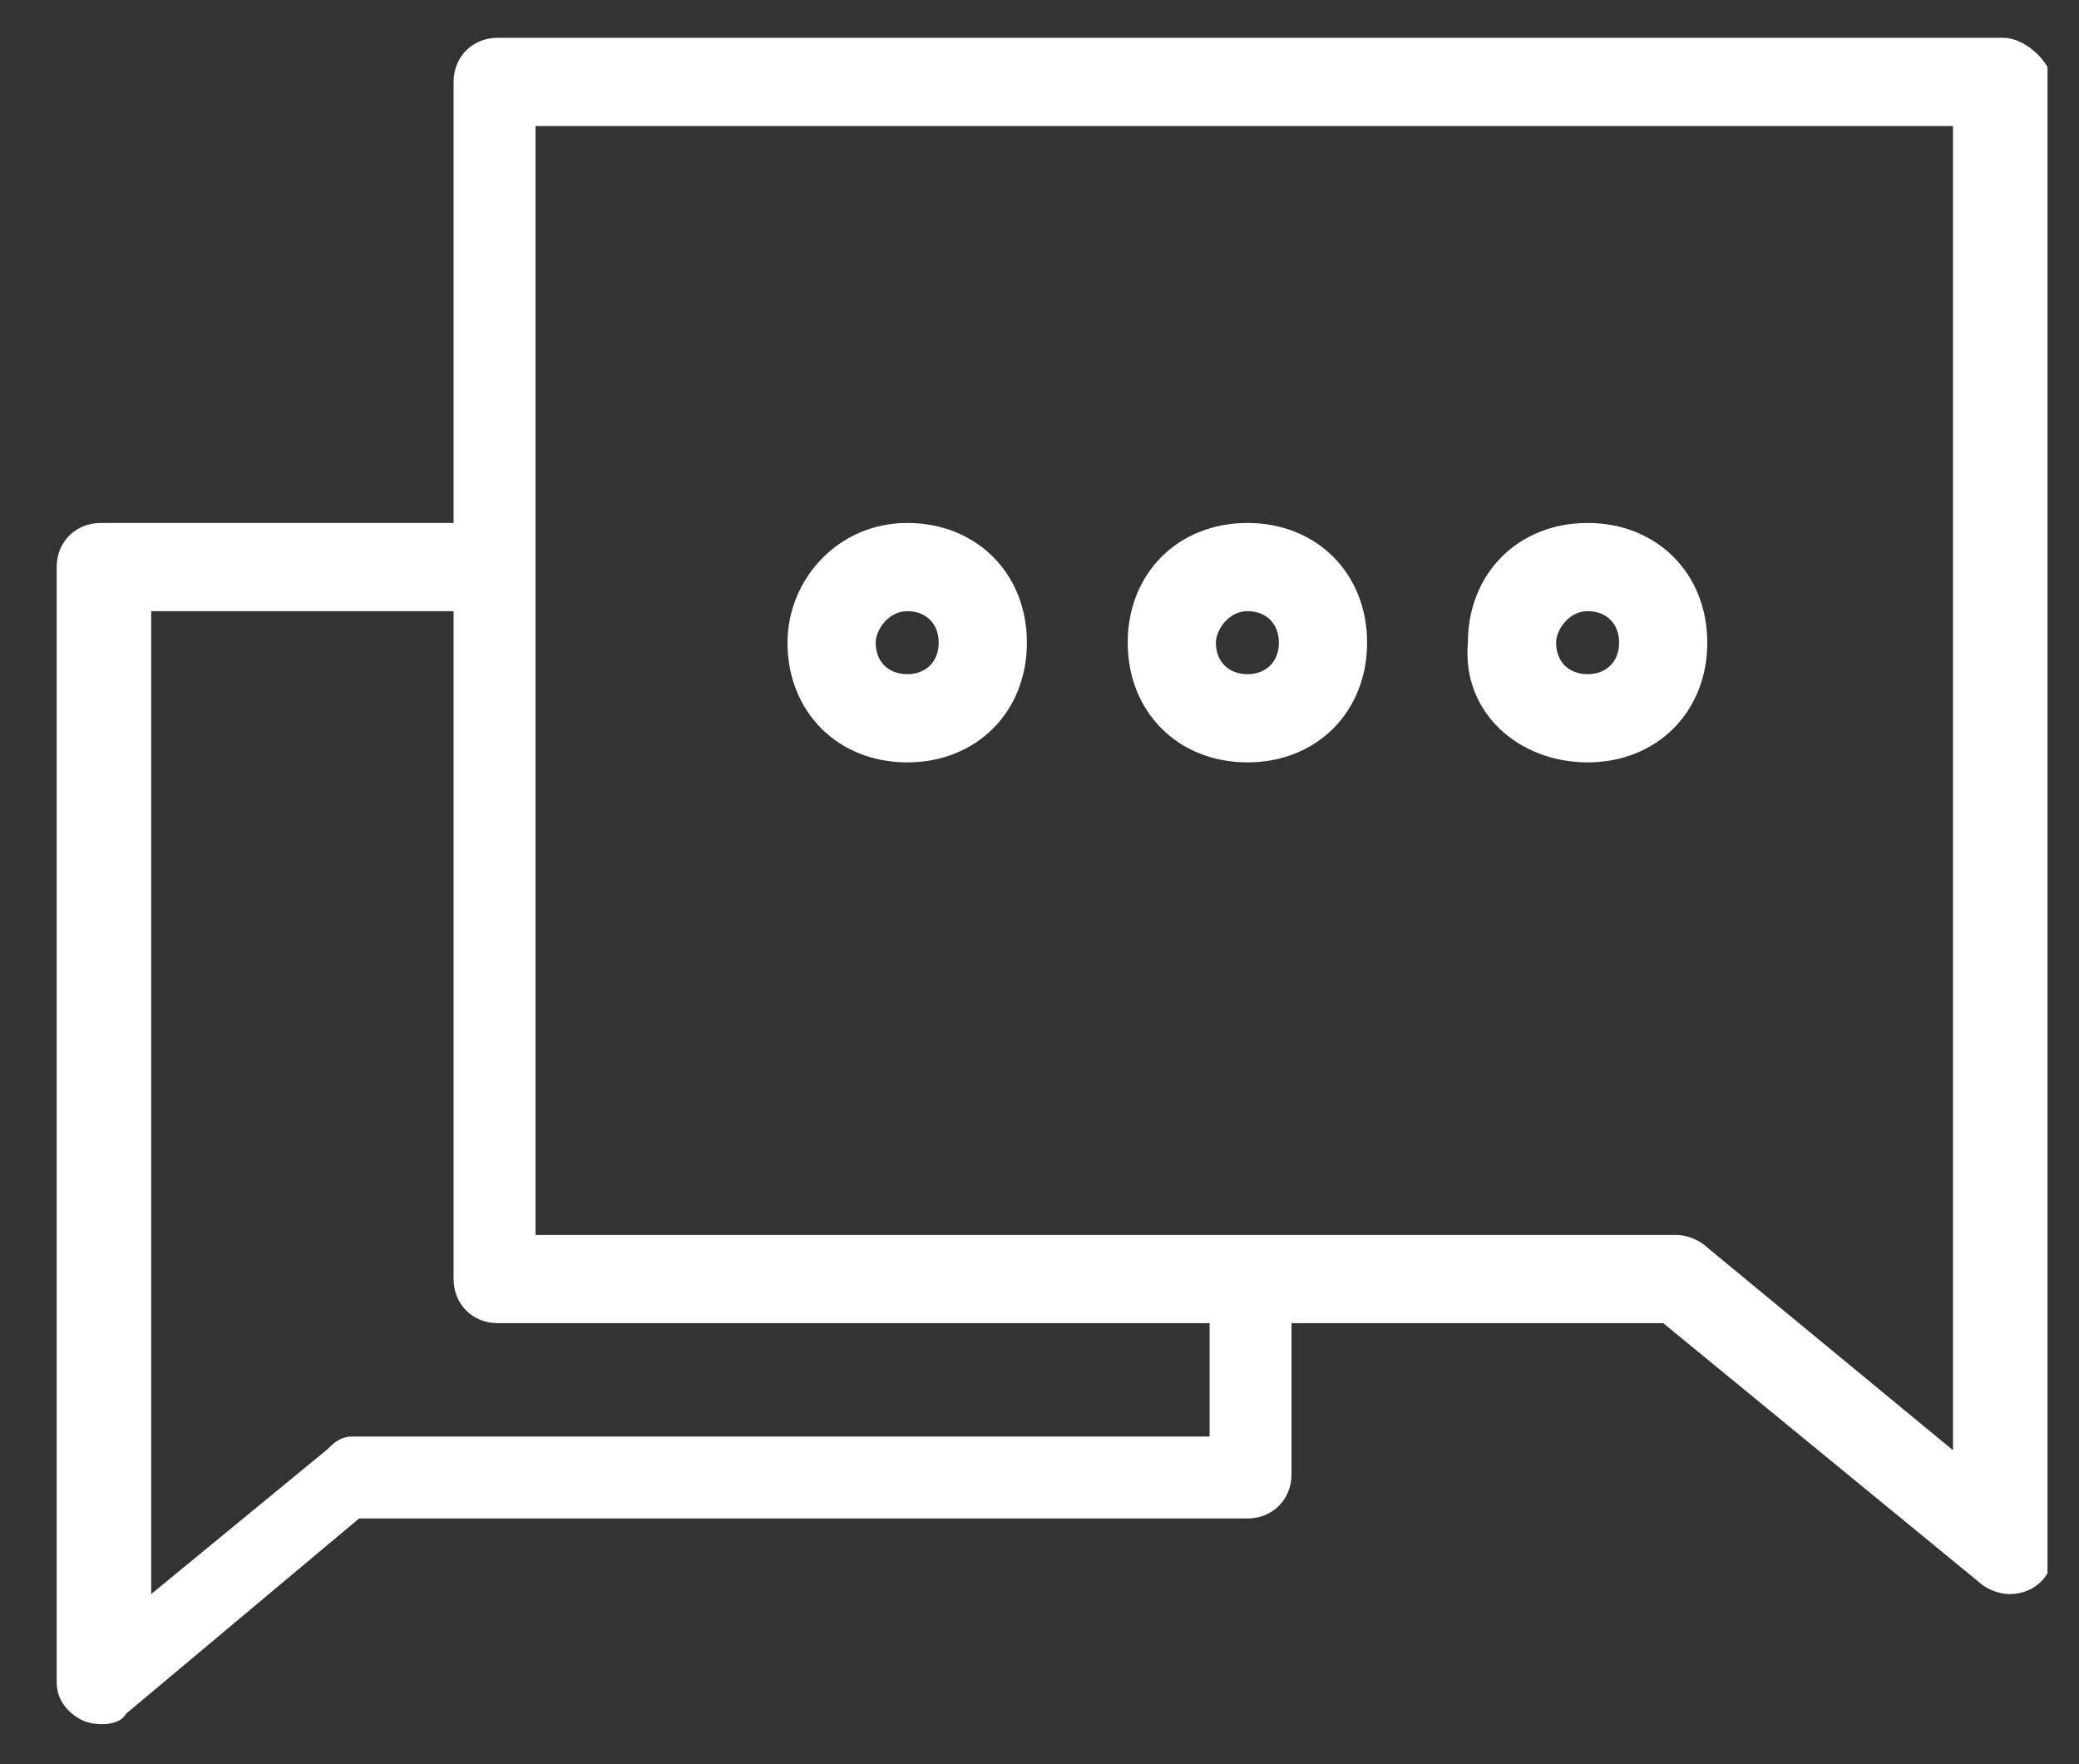 <?xml version="1.0" encoding="utf-8"?>
<!-- Generator: Adobe Illustrator 28.1.0, SVG Export Plug-In . SVG Version: 6.00 Build 0)  -->
<svg version="1.1" id="Layer_1" xmlns="http://www.w3.org/2000/svg" xmlns:xlink="http://www.w3.org/1999/xlink" x="0px" y="0px"
	 viewBox="0 0 33 28" style="enable-background:new 0 0 33 28;" xml:space="preserve">
<rect x="0" y="0" width="33" height="28" fill="#333333" stroke="none"/>
<style type="text/css">
	.st0{clip-path:url(#SVGID_00000042013694368362323250000004219675277420561578_);fill:#FFFFFF;}
</style>
<g>
	<defs>
		<rect id="SVGID_1_" x="0.9" y="0.6" width="31.6" height="26.9"/>
	</defs>
	<clipPath id="SVGID_00000057150175384104388000000017023730659321364132_">
		<use xlink:href="#SVGID_1_"  style="overflow:visible;"/>
	</clipPath>
	<path style="clip-path:url(#SVGID_00000057150175384104388000000017023730659321364132_);fill:#FFFFFF;" d="M14.4,9.7
		c0.3,0,0.5,0.2,0.5,0.5c0,0.3-0.2,0.5-0.5,0.5s-0.5-0.2-0.5-0.5C13.9,10,14.1,9.7,14.4,9.7 M14.4,12.1c1.1,0,1.9-0.8,1.9-1.9
		c0-1.1-0.8-1.9-1.9-1.9s-1.9,0.9-1.9,1.9C12.5,11.3,13.3,12.1,14.4,12.1"/>
	<path style="clip-path:url(#SVGID_00000057150175384104388000000017023730659321364132_);fill:#FFFFFF;" d="M19.8,9.7
		c0.3,0,0.5,0.2,0.5,0.5c0,0.3-0.2,0.5-0.5,0.5c-0.3,0-0.5-0.2-0.5-0.5C19.3,10,19.5,9.7,19.8,9.7 M19.8,12.1c1.1,0,1.9-0.8,1.9-1.9
		c0-1.1-0.8-1.9-1.9-1.9s-1.9,0.8-1.9,1.9C17.9,11.3,18.7,12.1,19.8,12.1"/>
	<path style="clip-path:url(#SVGID_00000057150175384104388000000017023730659321364132_);fill:#FFFFFF;" d="M25.2,9.7
		c0.3,0,0.5,0.2,0.5,0.5c0,0.3-0.2,0.5-0.5,0.5c-0.3,0-0.5-0.2-0.5-0.5C24.7,10,24.9,9.7,25.2,9.7 M25.2,12.1c1.1,0,1.9-0.8,1.9-1.9
		c0-1.1-0.8-1.9-1.9-1.9s-1.9,0.8-1.9,1.9C23.2,11.3,24.1,12.1,25.2,12.1"/>
	<path style="clip-path:url(#SVGID_00000057150175384104388000000017023730659321364132_);fill:#FFFFFF;" d="M31.1,23.1l-4-3.3
		c-0.1-0.1-0.3-0.2-0.5-0.2H8.5V2h22.5V23.1z M19.1,22.8H5.6c-0.2,0-0.3,0.1-0.4,0.2l-2.8,2.3V9.7h4.8v10.6c0,0.4,0.3,0.7,0.7,0.7
		h11.3V22.8z M31.8,0.6H7.9c-0.4,0-0.7,0.3-0.7,0.7v7H1.6c-0.4,0-0.7,0.3-0.7,0.7v17.7c0,0.3,0.2,0.5,0.4,0.6
		c0.2,0.1,0.6,0.1,0.7-0.1l3.7-3.1h14.1c0.4,0,0.7-0.3,0.7-0.7v-2.4h5.9l5,4.1c0.1,0.1,0.3,0.2,0.5,0.2c0.4,0,0.7-0.3,0.7-0.7V1.3
		C32.5,0.9,32.1,0.6,31.8,0.6"/>
</g>
</svg>
